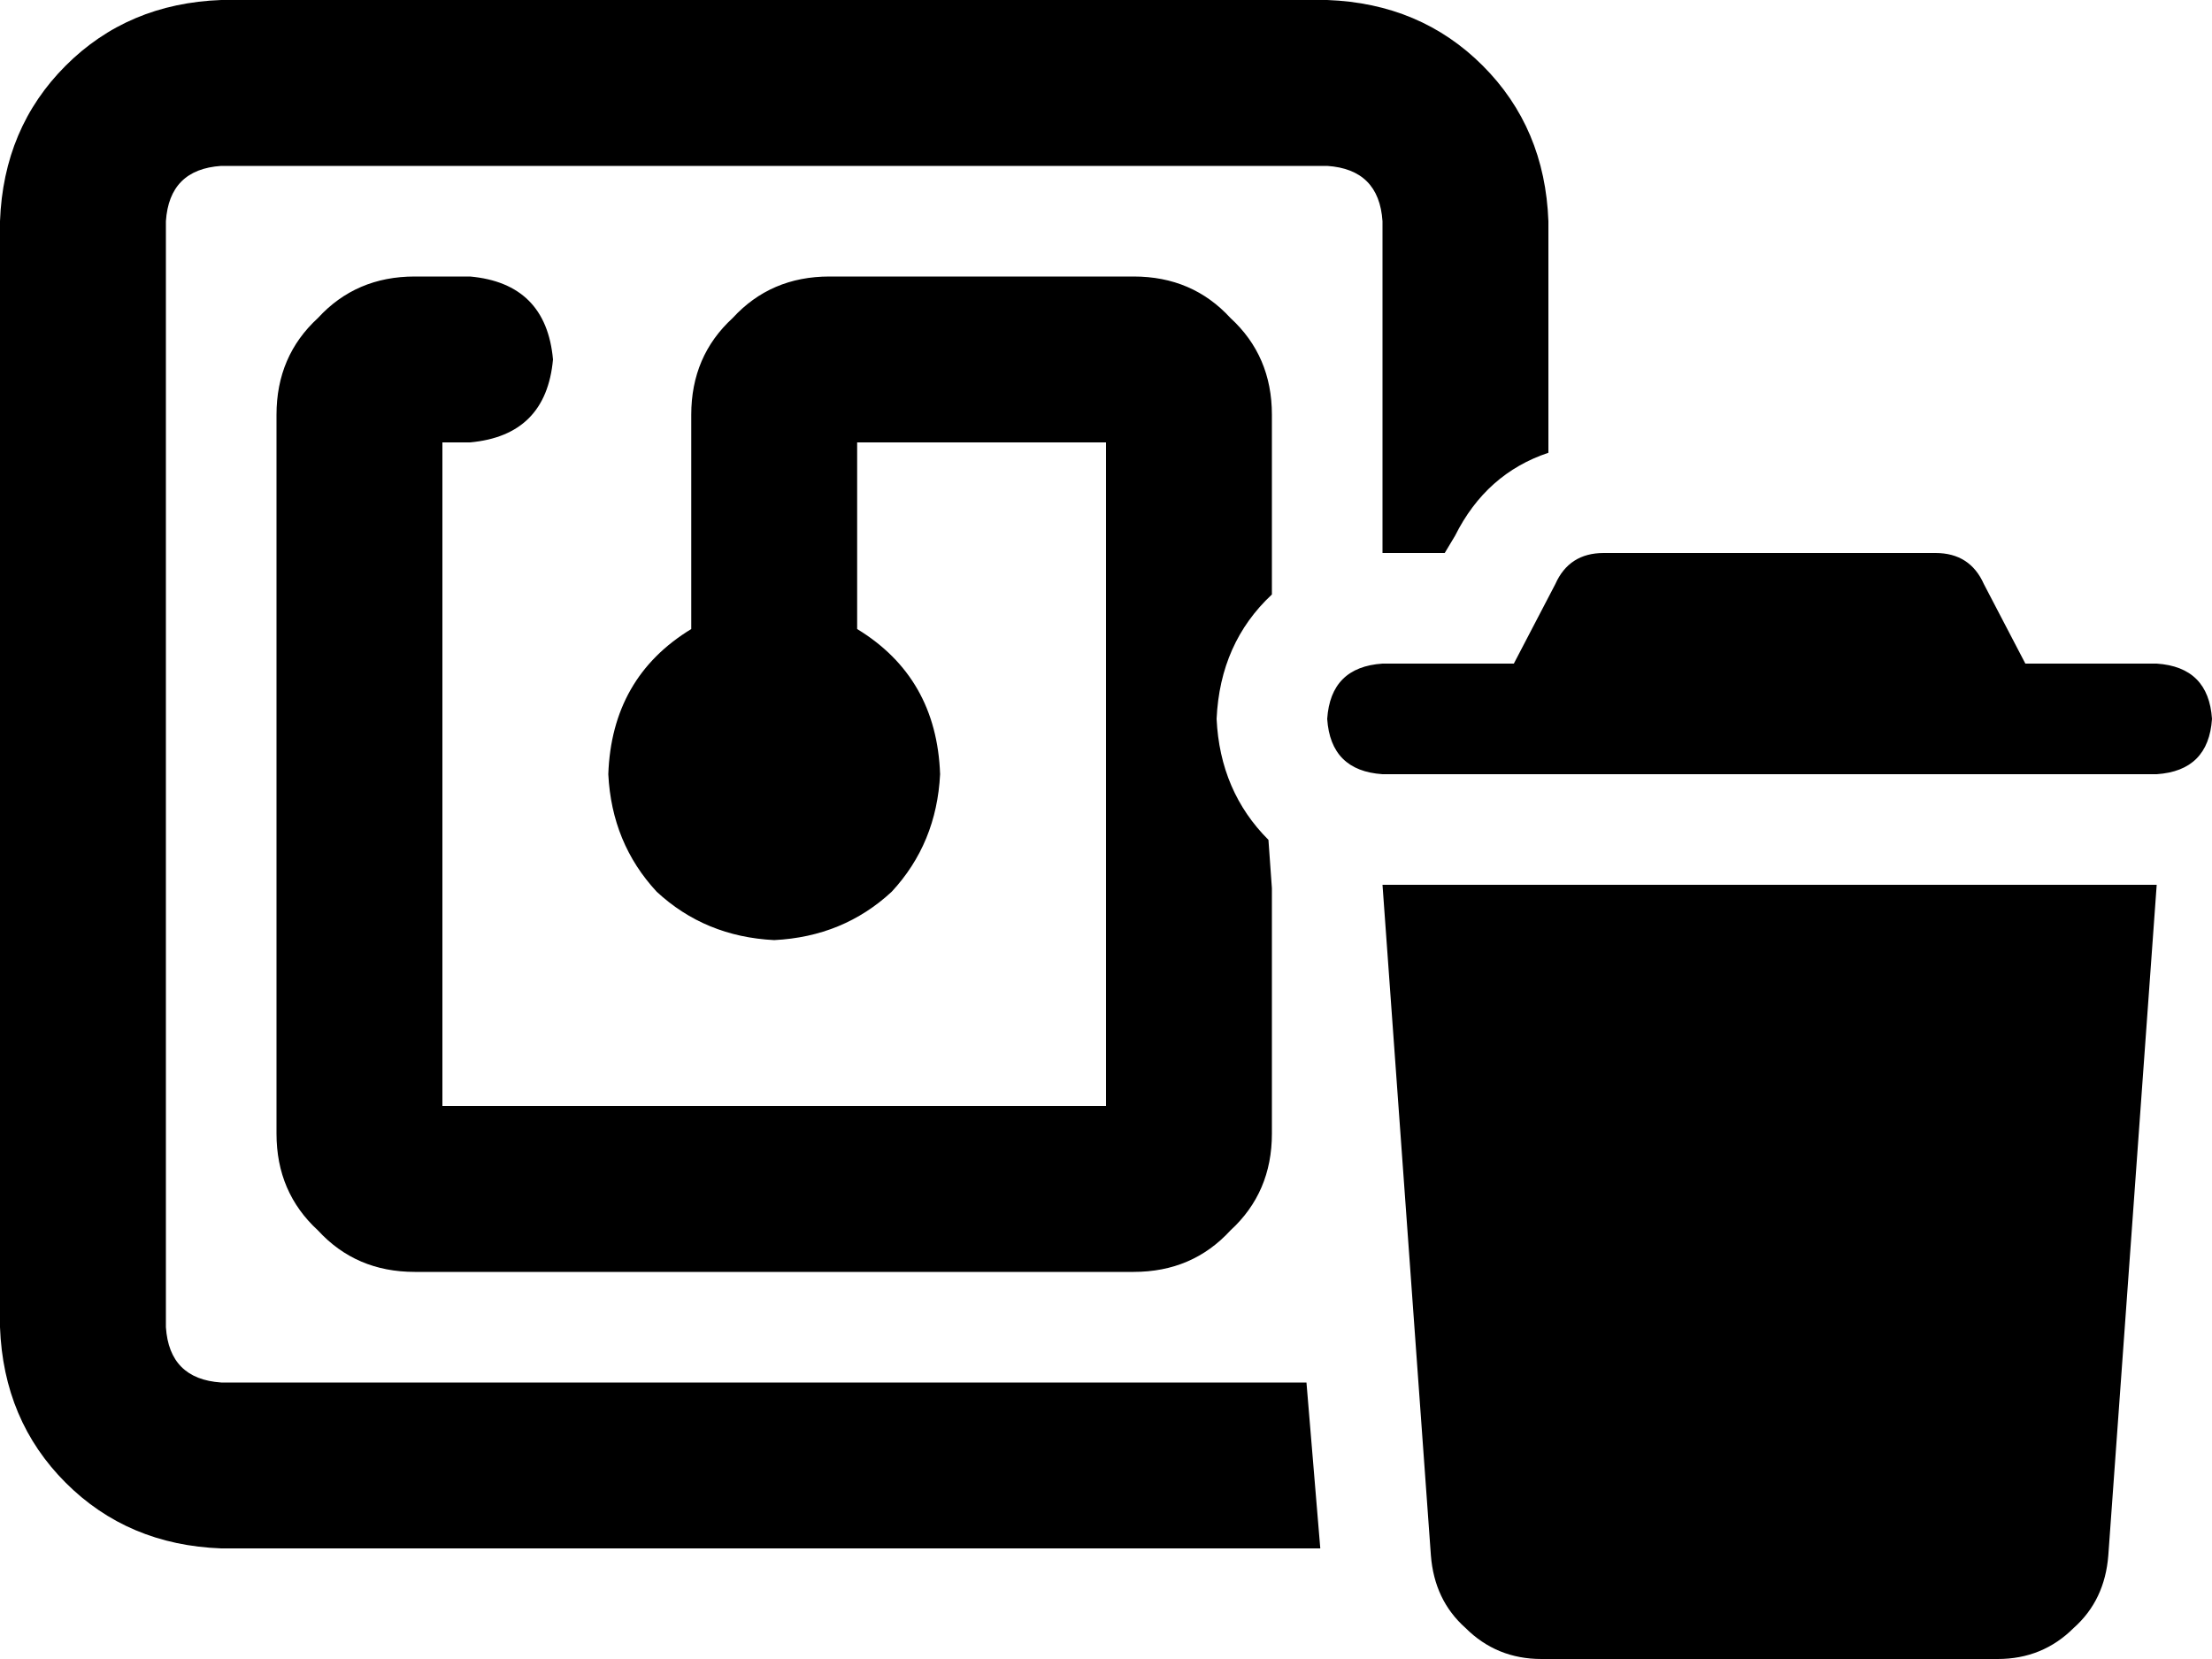<svg xmlns="http://www.w3.org/2000/svg" viewBox="0 0 640 480">
  <path d="M 384 48 L 64 48 L 384 48 L 64 48 Q 49 49 48 64 L 48 384 L 48 384 Q 49 399 64 400 L 378 400 L 378 400 L 382 448 L 382 448 L 64 448 L 64 448 Q 37 447 19 429 Q 1 411 0 384 L 0 64 L 0 64 Q 1 37 19 19 Q 37 1 64 0 L 384 0 L 384 0 Q 411 1 429 19 Q 447 37 448 64 L 448 131 L 448 131 Q 430 137 421 155 L 418 160 L 418 160 L 400 160 L 400 160 L 400 64 L 400 64 Q 399 49 384 48 L 384 48 Z M 352 208 Q 353 229 367 243 L 368 257 L 368 257 L 368 328 L 368 328 Q 368 345 356 356 Q 345 368 328 368 L 120 368 L 120 368 Q 103 368 92 356 Q 80 345 80 328 L 80 120 L 80 120 Q 80 103 92 92 Q 103 80 120 80 L 136 80 L 136 80 Q 158 82 160 104 Q 158 126 136 128 L 128 128 L 128 128 L 128 320 L 128 320 L 320 320 L 320 320 L 320 128 L 320 128 L 248 128 L 248 128 L 248 182 L 248 182 Q 271 196 272 224 Q 271 244 258 258 Q 244 271 224 272 Q 204 271 190 258 Q 177 244 176 224 Q 177 196 200 182 L 200 120 L 200 120 Q 200 103 212 92 Q 223 80 240 80 L 328 80 L 328 80 Q 345 80 356 92 Q 368 103 368 120 L 368 172 L 368 172 Q 353 186 352 208 L 352 208 Z M 450 169 Q 454 160 464 160 L 560 160 L 560 160 Q 570 160 574 169 L 586 192 L 586 192 L 624 192 L 624 192 Q 639 193 640 208 Q 639 223 624 224 L 576 224 L 400 224 Q 385 223 384 208 Q 385 193 400 192 L 438 192 L 438 192 L 450 169 L 450 169 Z M 414 450 L 400 256 L 414 450 L 400 256 L 624 256 L 624 256 L 610 450 L 610 450 Q 609 463 600 471 Q 591 480 578 480 L 446 480 L 446 480 Q 433 480 424 471 Q 415 463 414 450 L 414 450 Z" />
</svg>